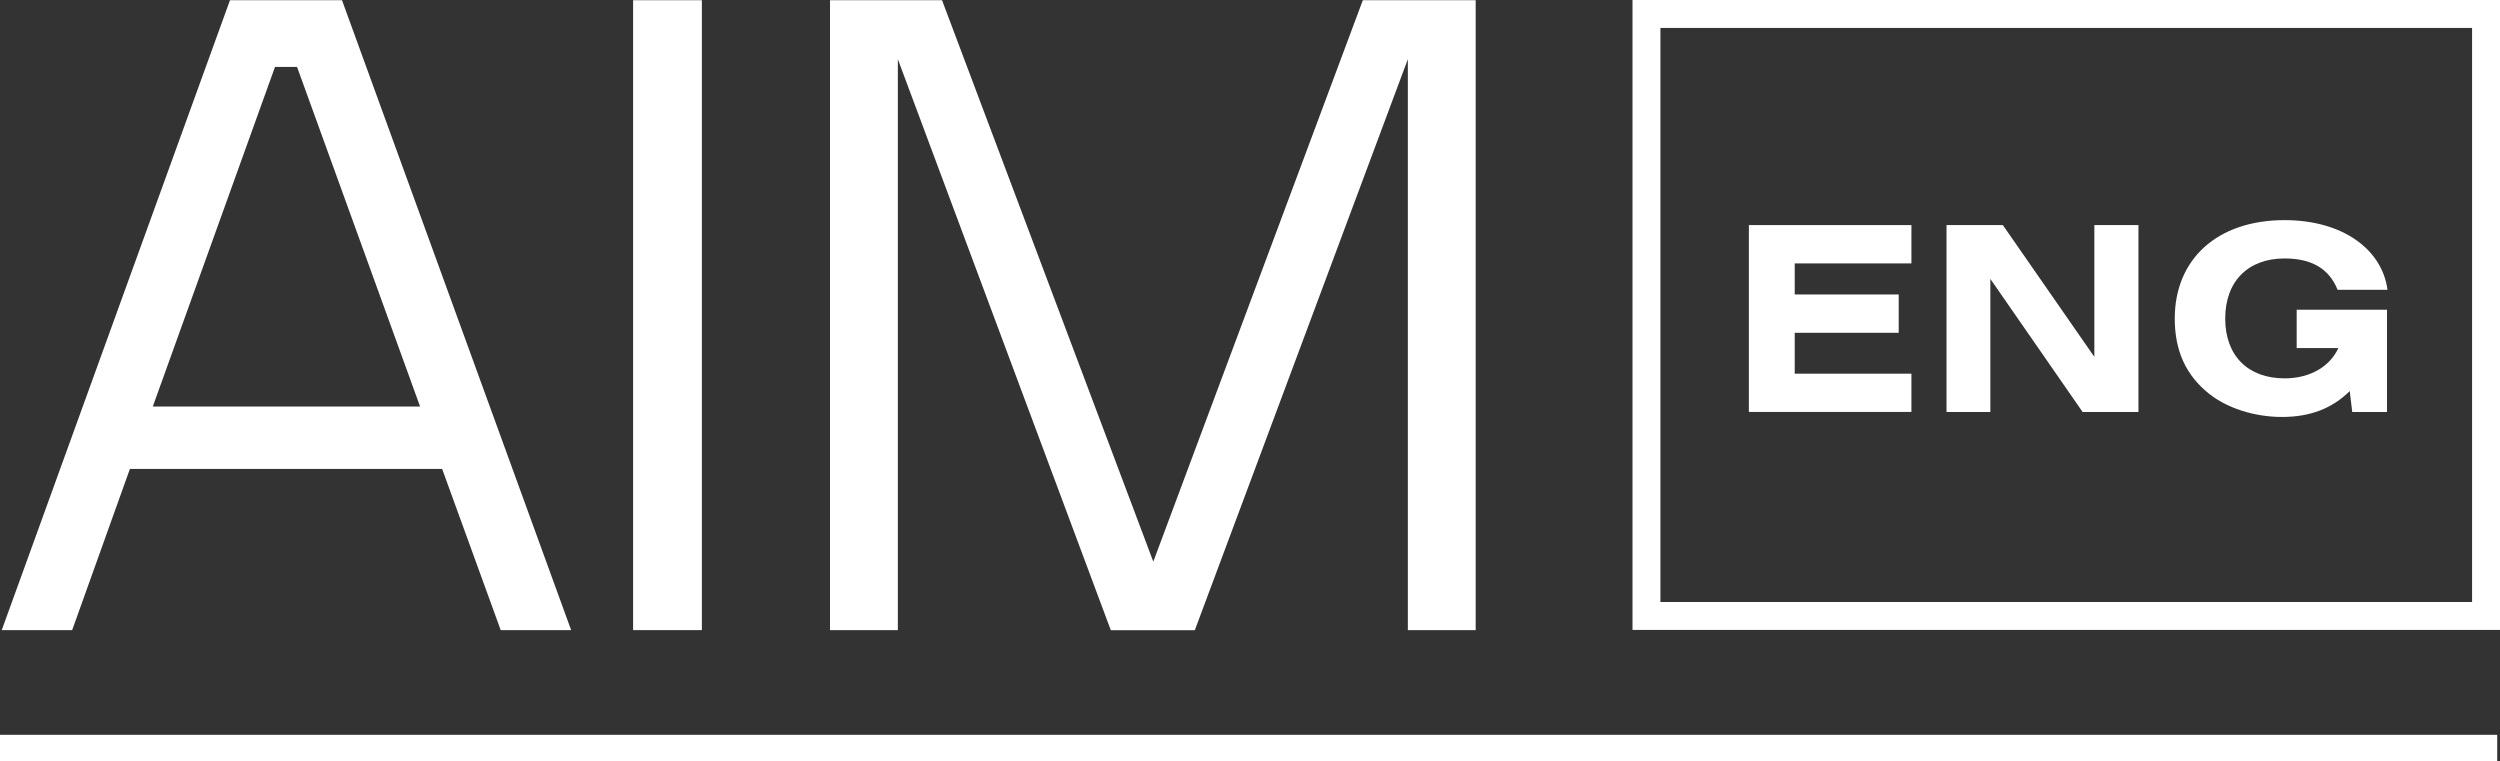 <?xml version="1.0" encoding="UTF-8"?><svg id="Layer_2" xmlns="http://www.w3.org/2000/svg" viewBox="0 0 358.19 109.09"><rect x="0" y="0" width="358.19" height="109.09" fill="#333333" stroke="none"/><defs><style>.cls-1{fill:#fff;}</style></defs><g id="Layer_1-2"><g><path class="cls-1" d="M354.19,4V86.25h-116.29V4h116.29m4-4h-124.29V90.25h124.29V0h0Z"/><rect class="cls-1" y="105.28" width="357.79" height="3.81"/><g><path class="cls-1" d="M71.74,90.28l-8.39-23.09H18.61l-8.27,23.09H.25L32.95,.03h16.05l32.83,90.25h-10.09ZM42.56,9.59h-3.16L21.89,58.25H60.19L42.56,9.59Z"/><path class="cls-1" d="M90.71,90.28V.03h9.85V90.28h-9.85Z"/><path class="cls-1" d="M201.71,90.28V8.48l-30.52,81.81h-12.04L128.64,8.48V90.28h-9.72V.03h16.05l30.27,80.44L195.26,.03h16.17V90.28h-9.72Z"/></g><g><path class="cls-1" d="M250.57,59.03v-26.78h23.29v5.49h-16.72v4.45h14.9v5.49h-14.9v5.86h16.72v5.48h-23.29Z"/><path class="cls-1" d="M298.39,59.03l-13.22-19.07v19.07h-6.28v-26.78h8.07l13.11,18.88v-18.88h6.32v26.78h-8Z"/><path class="cls-1" d="M334.92,41.52c-1.2-3.01-3.71-4.49-7.59-4.49-5.23,0-8.51,3.27-8.51,8.61s3.27,8.57,8.51,8.57c3.67,0,6.5-1.71,7.7-4.34h-5.97v-5.49h12.94v14.65h-4.98l-.36-3c-2.51,2.49-5.67,3.71-9.7,3.71s-7.92-1.3-10.47-3.34c-3.34-2.67-4.9-6.19-4.9-10.76,0-8.49,6.07-14.1,15.73-14.1,8.32,0,13.99,4.19,14.75,9.98h-7.16Z"/></g></g></g></svg>